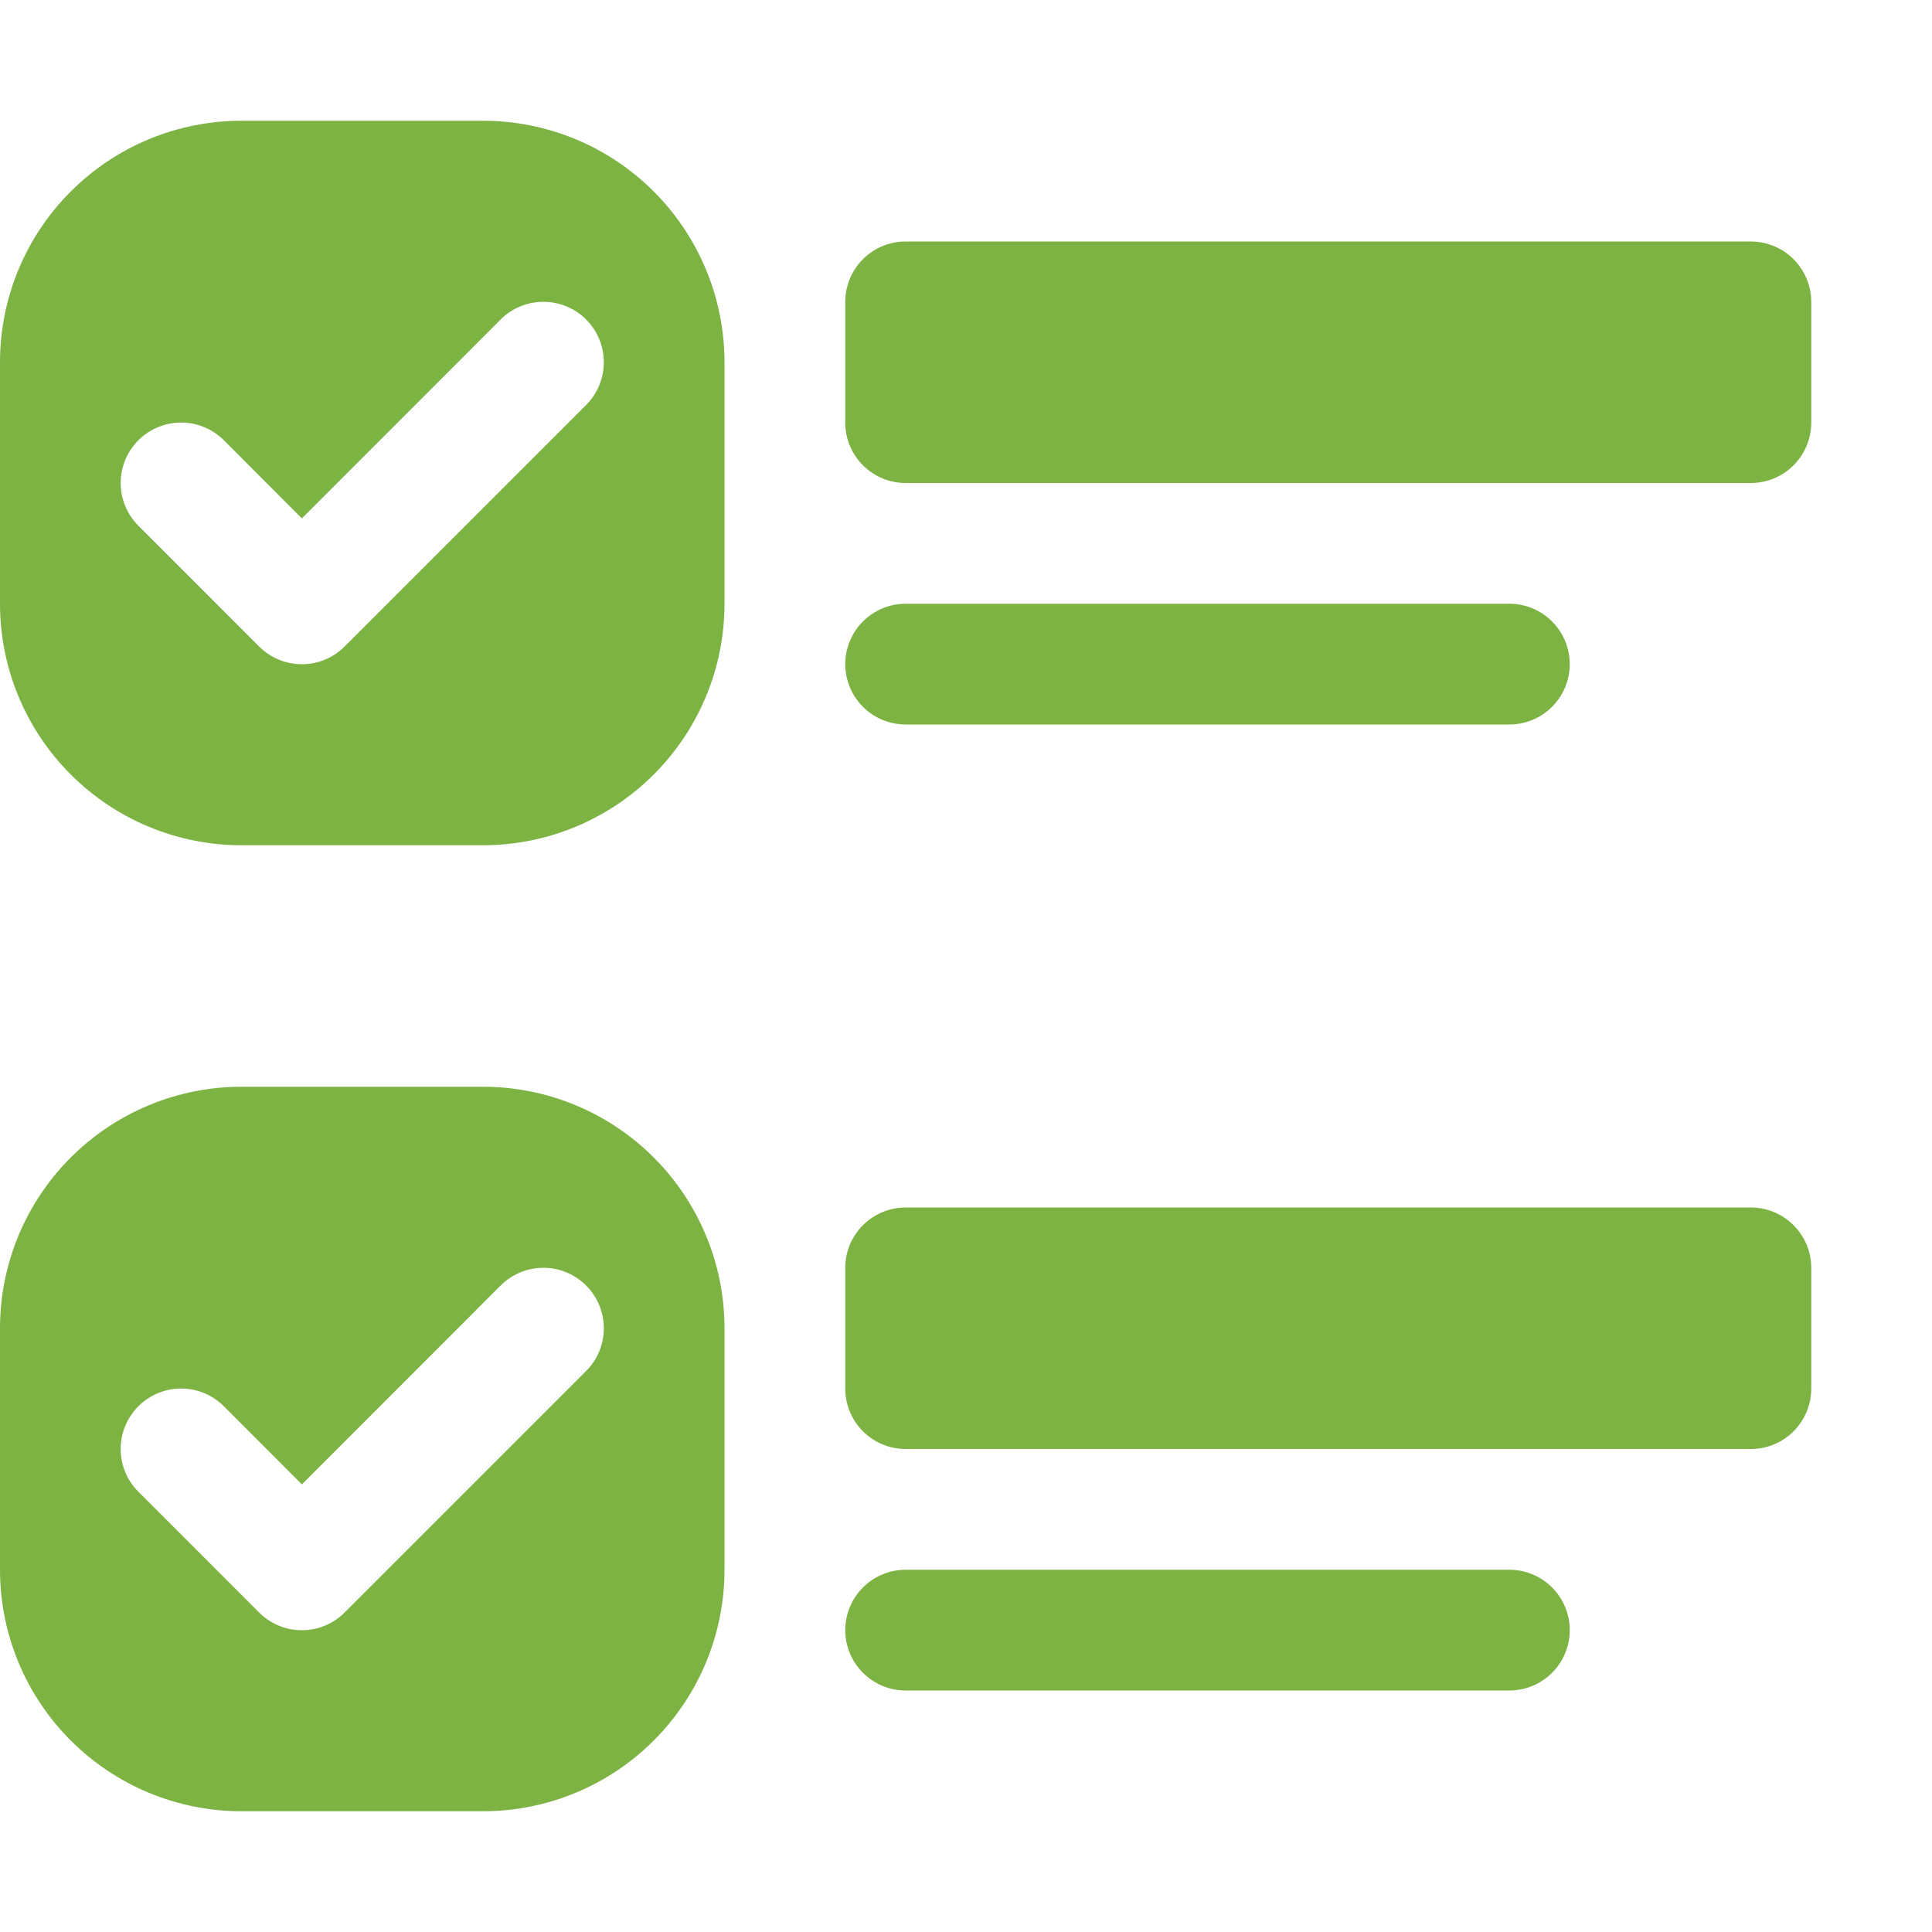 <svg width="50" height="50" viewBox="0 0 50 50" fill="none" xmlns="http://www.w3.org/2000/svg">
<g clip-path="url(#clip0_8_131)">
<path d="M21.875 7.812C21.875 7.398 22.04 7.001 22.333 6.708C22.626 6.415 23.023 6.25 23.438 6.25H45.312C45.727 6.25 46.124 6.415 46.417 6.708C46.71 7.001 46.875 7.398 46.875 7.812V10.938C46.875 11.352 46.71 11.749 46.417 12.042C46.124 12.335 45.727 12.5 45.312 12.5H23.438C23.023 12.5 22.626 12.335 22.333 12.042C22.04 11.749 21.875 11.352 21.875 10.938V7.812ZM6.25 3.125C4.592 3.125 3.003 3.783 1.831 4.956C0.658 6.128 0 7.717 0 9.375L0 15.625C0 17.283 0.658 18.872 1.831 20.044C3.003 21.216 4.592 21.875 6.25 21.875H12.5C14.158 21.875 15.747 21.216 16.919 20.044C18.091 18.872 18.75 17.283 18.75 15.625V9.375C18.75 7.717 18.091 6.128 16.919 4.956C15.747 3.783 14.158 3.125 12.5 3.125H6.25ZM6.25 28.125C4.592 28.125 3.003 28.784 1.831 29.956C0.658 31.128 0 32.717 0 34.375L0 40.625C0 42.283 0.658 43.872 1.831 45.044C3.003 46.217 4.592 46.875 6.25 46.875H12.5C14.158 46.875 15.747 46.217 16.919 45.044C18.091 43.872 18.75 42.283 18.75 40.625V34.375C18.75 32.717 18.091 31.128 16.919 29.956C15.747 28.784 14.158 28.125 12.5 28.125H6.25ZM8.919 16.731C8.774 16.877 8.601 16.992 8.411 17.071C8.222 17.15 8.018 17.19 7.812 17.19C7.607 17.19 7.403 17.15 7.214 17.071C7.024 16.992 6.851 16.877 6.706 16.731L3.581 13.606C3.436 13.461 3.321 13.289 3.242 13.099C3.163 12.909 3.123 12.706 3.123 12.5C3.123 12.294 3.163 12.091 3.242 11.901C3.321 11.711 3.436 11.539 3.581 11.394C3.727 11.248 3.899 11.133 4.089 11.055C4.279 10.976 4.482 10.935 4.688 10.935C4.893 10.935 5.096 10.976 5.286 11.055C5.476 11.133 5.648 11.248 5.794 11.394L7.812 13.416L12.956 8.269C13.101 8.123 13.274 8.008 13.464 7.93C13.654 7.851 13.857 7.811 14.062 7.811C14.268 7.811 14.471 7.851 14.661 7.93C14.851 8.008 15.024 8.123 15.169 8.269C15.314 8.414 15.429 8.586 15.508 8.776C15.586 8.966 15.627 9.17 15.627 9.375C15.627 9.58 15.586 9.784 15.508 9.974C15.429 10.164 15.314 10.336 15.169 10.481L8.919 16.731ZM8.919 41.731C8.774 41.877 8.601 41.992 8.411 42.071C8.222 42.15 8.018 42.19 7.812 42.19C7.607 42.19 7.403 42.15 7.214 42.071C7.024 41.992 6.851 41.877 6.706 41.731L3.581 38.606C3.288 38.313 3.123 37.915 3.123 37.5C3.123 37.085 3.288 36.687 3.581 36.394C3.875 36.1 4.273 35.935 4.688 35.935C5.102 35.935 5.5 36.1 5.794 36.394L7.812 38.416L12.956 33.269C13.25 32.975 13.648 32.81 14.062 32.81C14.477 32.81 14.875 32.975 15.169 33.269C15.462 33.562 15.627 33.96 15.627 34.375C15.627 34.79 15.462 35.188 15.169 35.481L8.919 41.731ZM21.875 32.812C21.875 32.398 22.04 32.001 22.333 31.708C22.626 31.415 23.023 31.25 23.438 31.25H45.312C45.727 31.25 46.124 31.415 46.417 31.708C46.71 32.001 46.875 32.398 46.875 32.812V35.938C46.875 36.352 46.71 36.749 46.417 37.042C46.124 37.335 45.727 37.5 45.312 37.5H23.438C23.023 37.5 22.626 37.335 22.333 37.042C22.04 36.749 21.875 36.352 21.875 35.938V32.812ZM21.875 17.188C21.875 16.773 22.04 16.376 22.333 16.083C22.626 15.79 23.023 15.625 23.438 15.625H39.062C39.477 15.625 39.874 15.79 40.167 16.083C40.46 16.376 40.625 16.773 40.625 17.188C40.625 17.602 40.46 17.999 40.167 18.292C39.874 18.585 39.477 18.75 39.062 18.75H23.438C23.023 18.75 22.626 18.585 22.333 18.292C22.04 17.999 21.875 17.602 21.875 17.188ZM21.875 42.188C21.875 41.773 22.04 41.376 22.333 41.083C22.626 40.79 23.023 40.625 23.438 40.625H39.062C39.477 40.625 39.874 40.79 40.167 41.083C40.46 41.376 40.625 41.773 40.625 42.188C40.625 42.602 40.46 42.999 40.167 43.292C39.874 43.585 39.477 43.75 39.062 43.75H23.438C23.023 43.75 22.626 43.585 22.333 43.292C22.04 42.999 21.875 42.602 21.875 42.188Z" fill="#7CB342"/>
</g>
<defs>
<clipPath id="clip0_8_131">
<rect width="50" height="50" fill="white"/>
</clipPath>
</defs>
</svg>
